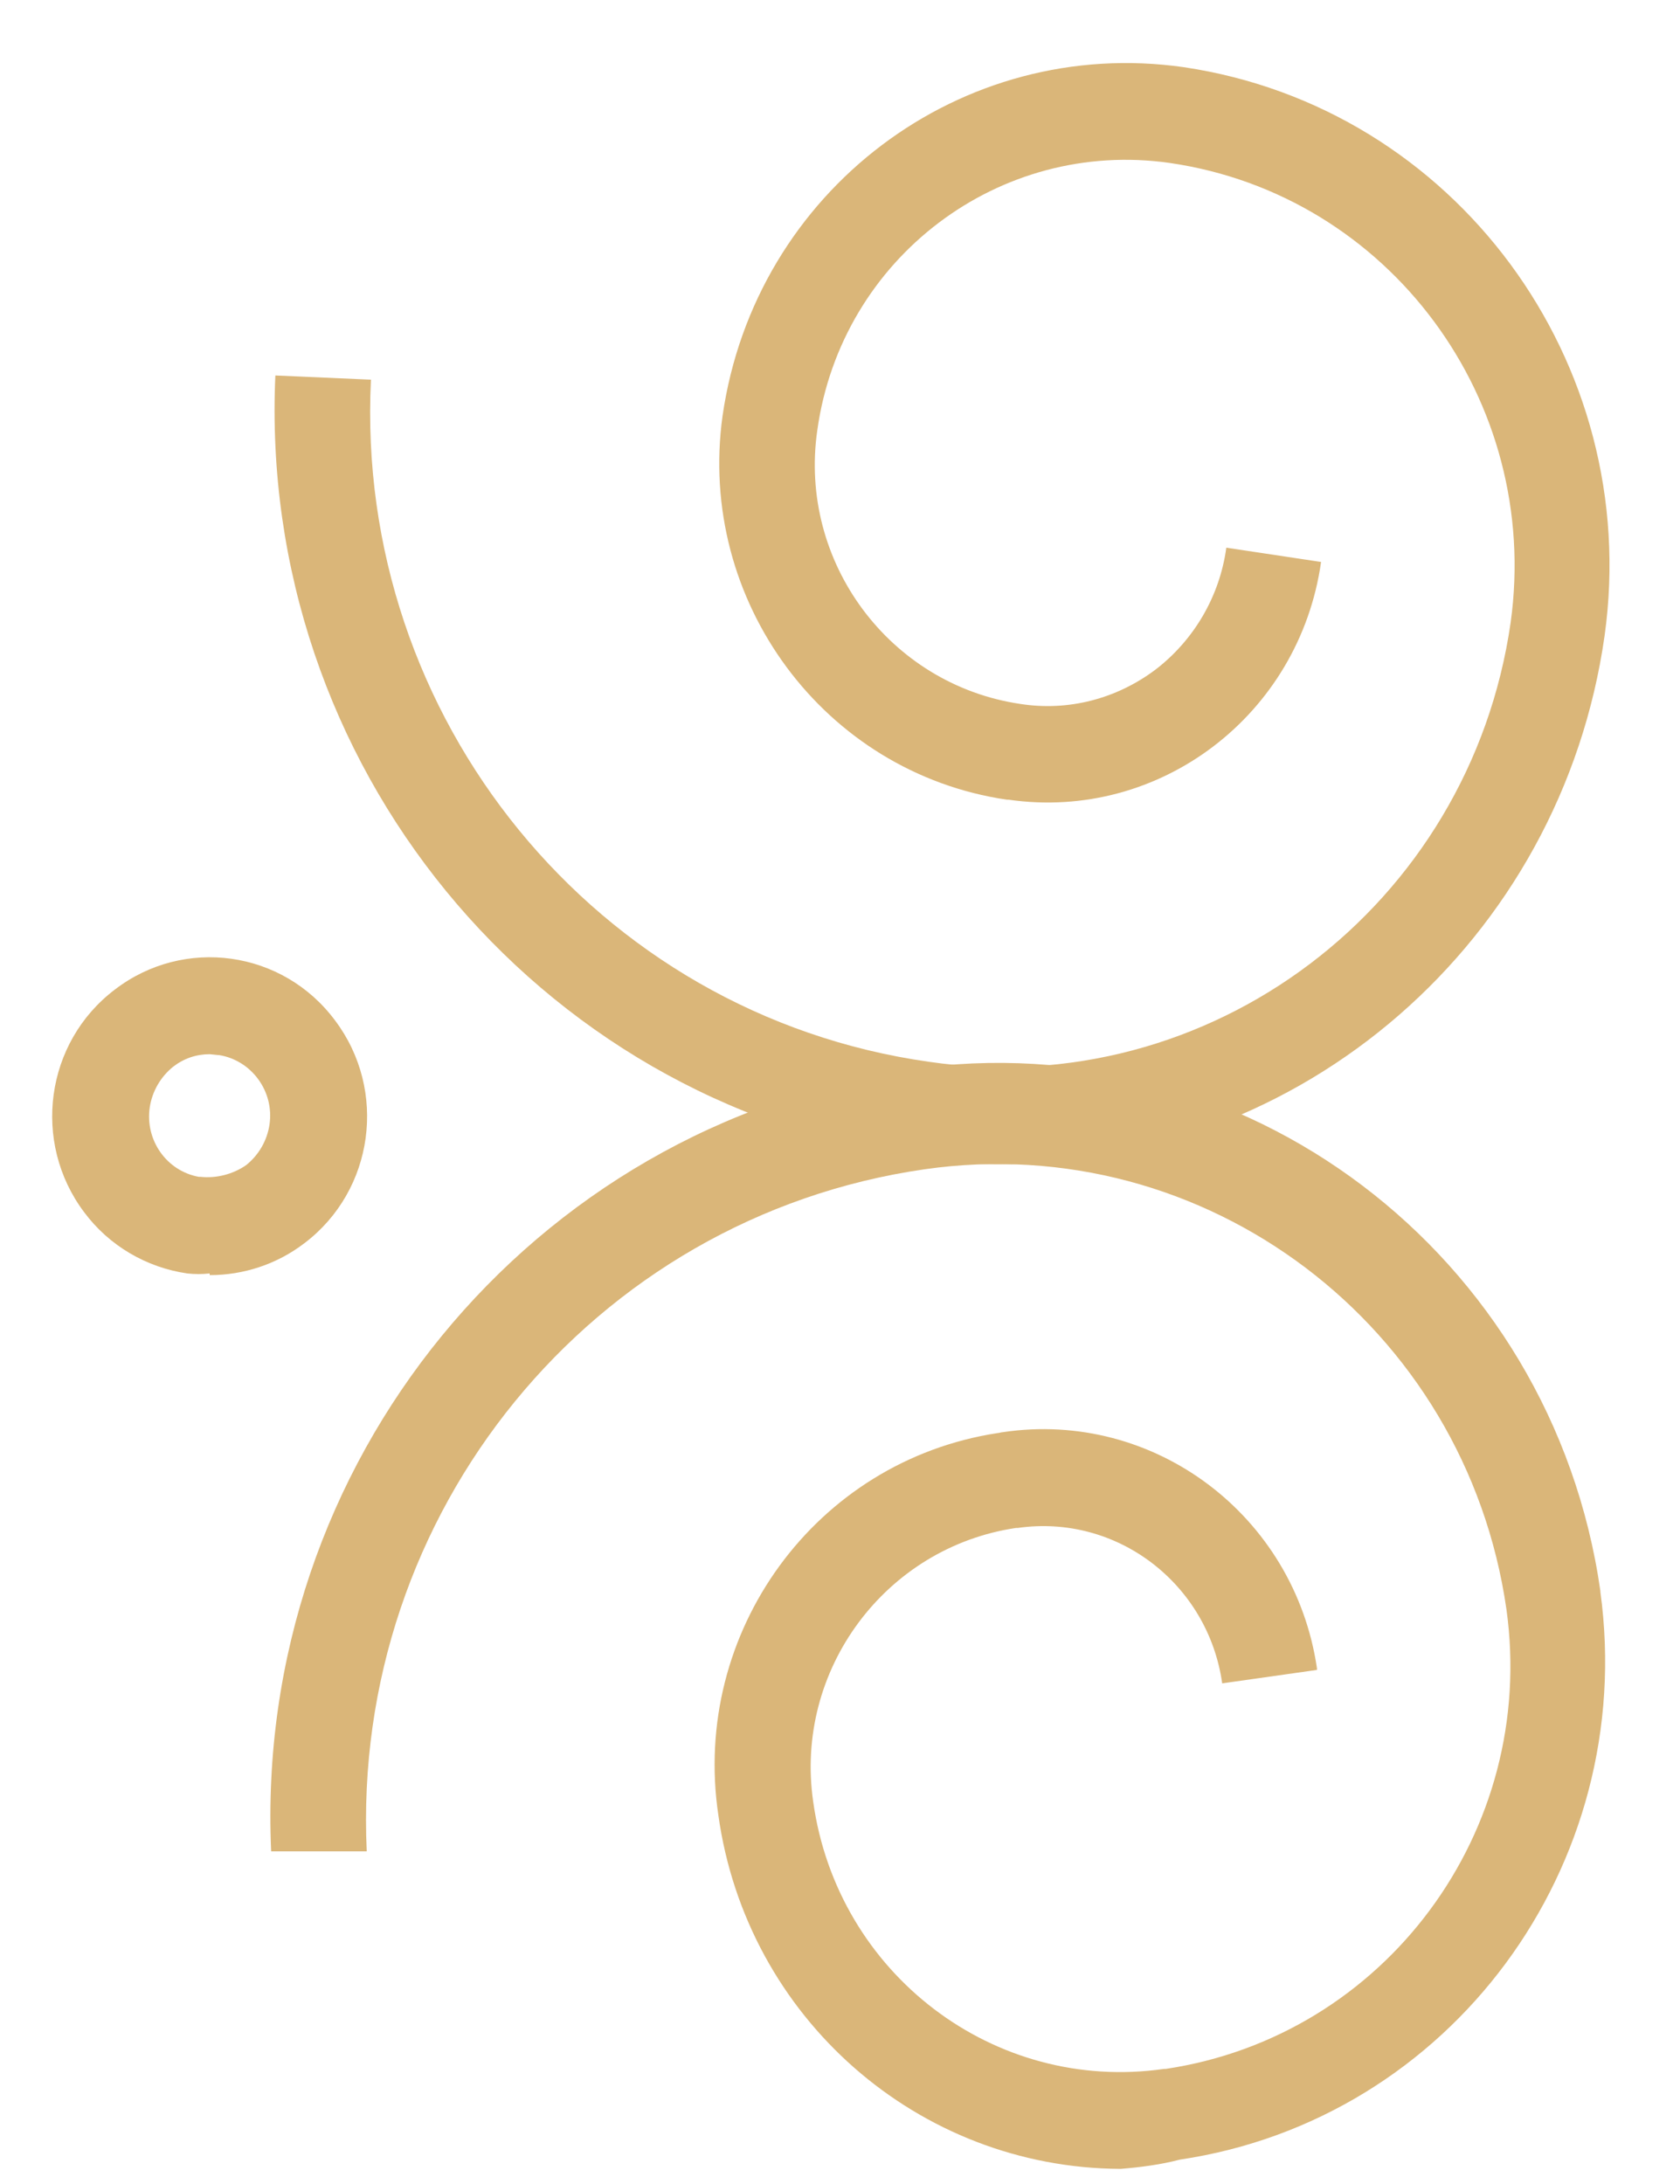 <svg width="20" height="26" viewBox="0 0 20 26" fill="none" xmlns="http://www.w3.org/2000/svg">
<path d="M2.496 15.16C2.407 15.17 2.318 15.17 2.229 15.16C1.744 15.09 1.298 14.83 1.001 14.43C0.378 13.6 0.536 12.41 1.368 11.78C2.189 11.15 3.367 11.31 3.99 12.15C4.614 12.98 4.455 14.17 3.624 14.8C3.297 15.05 2.902 15.18 2.496 15.18V15.16ZM2.496 12.55C2.337 12.55 2.189 12.6 2.06 12.7C1.912 12.82 1.813 12.99 1.783 13.18C1.724 13.57 1.981 13.94 2.367 14.01C2.377 14.01 2.377 14.01 2.387 14.01C2.575 14.03 2.773 13.98 2.931 13.87C3.08 13.75 3.179 13.58 3.208 13.39C3.268 12.99 2.991 12.62 2.605 12.56C2.605 12.56 2.605 12.56 2.595 12.56L2.496 12.55Z" fill="#DAB679"/>
<path d="M13.342 25.82C10.928 25.81 8.889 24.02 8.552 21.61C8.226 19.43 9.71 17.39 11.878 17.06C11.897 17.06 11.917 17.05 11.937 17.05C13.738 16.78 15.411 18.04 15.678 19.86C15.678 19.87 15.678 19.87 15.678 19.88L14.55 20.04C14.381 18.85 13.293 18.02 12.115 18.19C12.105 18.19 12.105 18.19 12.095 18.19C10.542 18.42 9.453 19.88 9.681 21.45C9.968 23.5 11.838 24.92 13.857 24.63C13.867 24.63 13.867 24.63 13.877 24.63C16.489 24.24 18.3 21.8 17.934 19.16C17.449 15.78 14.352 13.44 11.007 13.92C7.048 14.49 4.178 18.01 4.366 22.04H3.228C3.02 17.42 6.316 13.4 10.838 12.73C14.807 12.15 18.479 14.93 19.052 18.94V18.95C19.498 22.21 17.271 25.23 14.045 25.71C13.817 25.77 13.58 25.8 13.342 25.82Z" fill="#DAB679"/>
<path d="M11.878 13.86C11.551 13.86 11.214 13.83 10.888 13.78C6.365 13.11 3.07 9.09 3.278 4.47L4.416 4.52C4.218 8.55 7.098 12.08 11.056 12.64C14.401 13.13 17.499 10.79 17.984 7.41C18.35 4.77 16.539 2.32 13.926 1.94C11.897 1.65 10.017 3.07 9.73 5.12C9.502 6.69 10.591 8.15 12.145 8.38C12.719 8.47 13.293 8.32 13.758 7.97C14.213 7.62 14.52 7.1 14.599 6.52L15.727 6.69C15.47 8.51 13.807 9.78 12.006 9.52C11.996 9.52 11.996 9.52 11.986 9.52C9.809 9.2 8.295 7.15 8.602 4.95C8.988 2.27 11.442 0.42 14.094 0.8C17.321 1.28 19.557 4.31 19.102 7.57C18.587 11.2 15.5 13.88 11.878 13.86Z" fill="#DAB679"/>
</svg>
